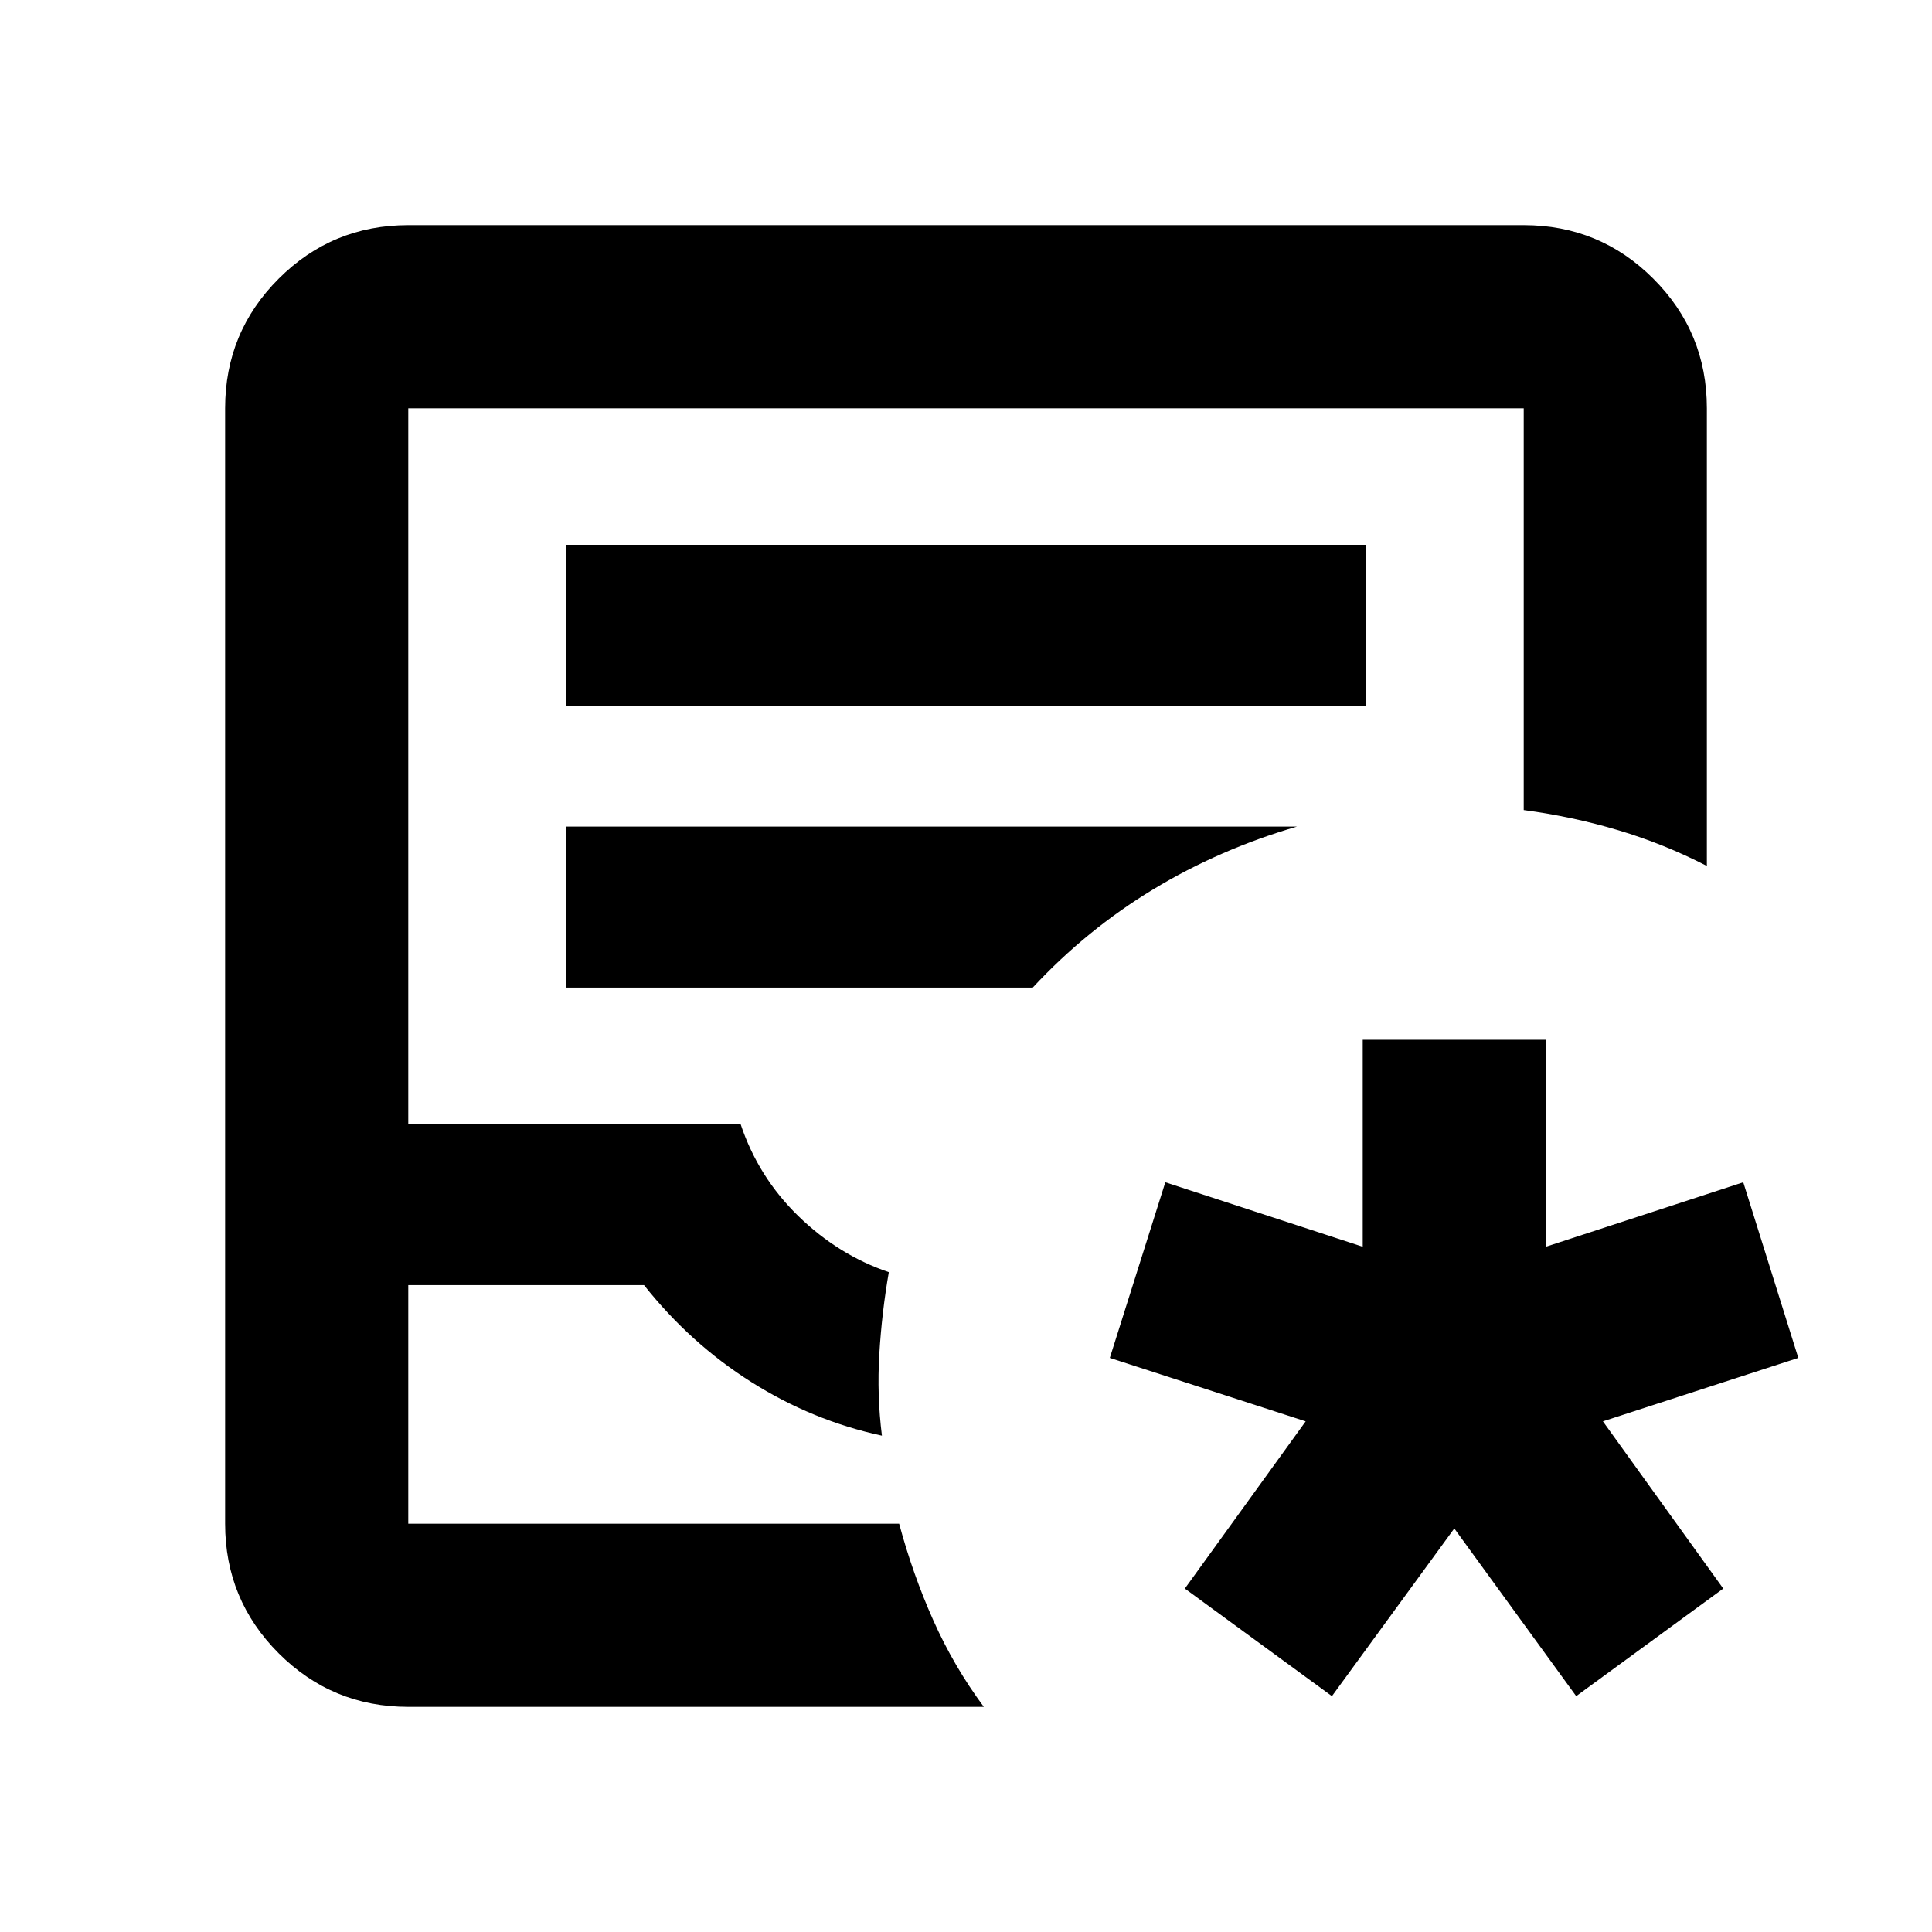 <svg xmlns="http://www.w3.org/2000/svg" height="24" viewBox="0 -960 960 960" width="24"><path d="m661.83-117.2-73.09-53.45 60.04-83.09-97.32-31.52 27.58-87.28 98.09 32.04v-102.85h91v102.85l98.09-32.04 27.35 87.28-97.09 31.52 59.8 83.09-73.08 53.45-60.57-83.32-60.8 83.32Zm-458.96 5.33q-37.78 0-64.39-26.61t-26.61-64.39v-554.26q0-37.78 26.61-64.39t64.39-26.61h554.26q37.78 0 64.39 26.61t26.61 64.39v227.43q-21.15-10.91-43.9-17.72-22.75-6.82-47.1-10.06v-199.65H202.87v355.7H368q8.76 26.28 28.68 45.68 19.93 19.4 44.97 27.88-3.48 20-4.72 40.62-1.23 20.62 1.29 40.62-34.57-7.48-64.87-26.62-30.31-19.14-53.35-48.18H202.87v118.56h243.91q6.76 25.11 16.96 47.98 10.19 22.87 25.11 43.02H202.87Zm0-91h243.91-243.91Zm78.56-406.41h397.14v-80H281.43v80Zm0 140h231.74q26.76-28.76 59.79-48.76 33.02-20 71.54-31.24H281.43v80Z"/></svg>